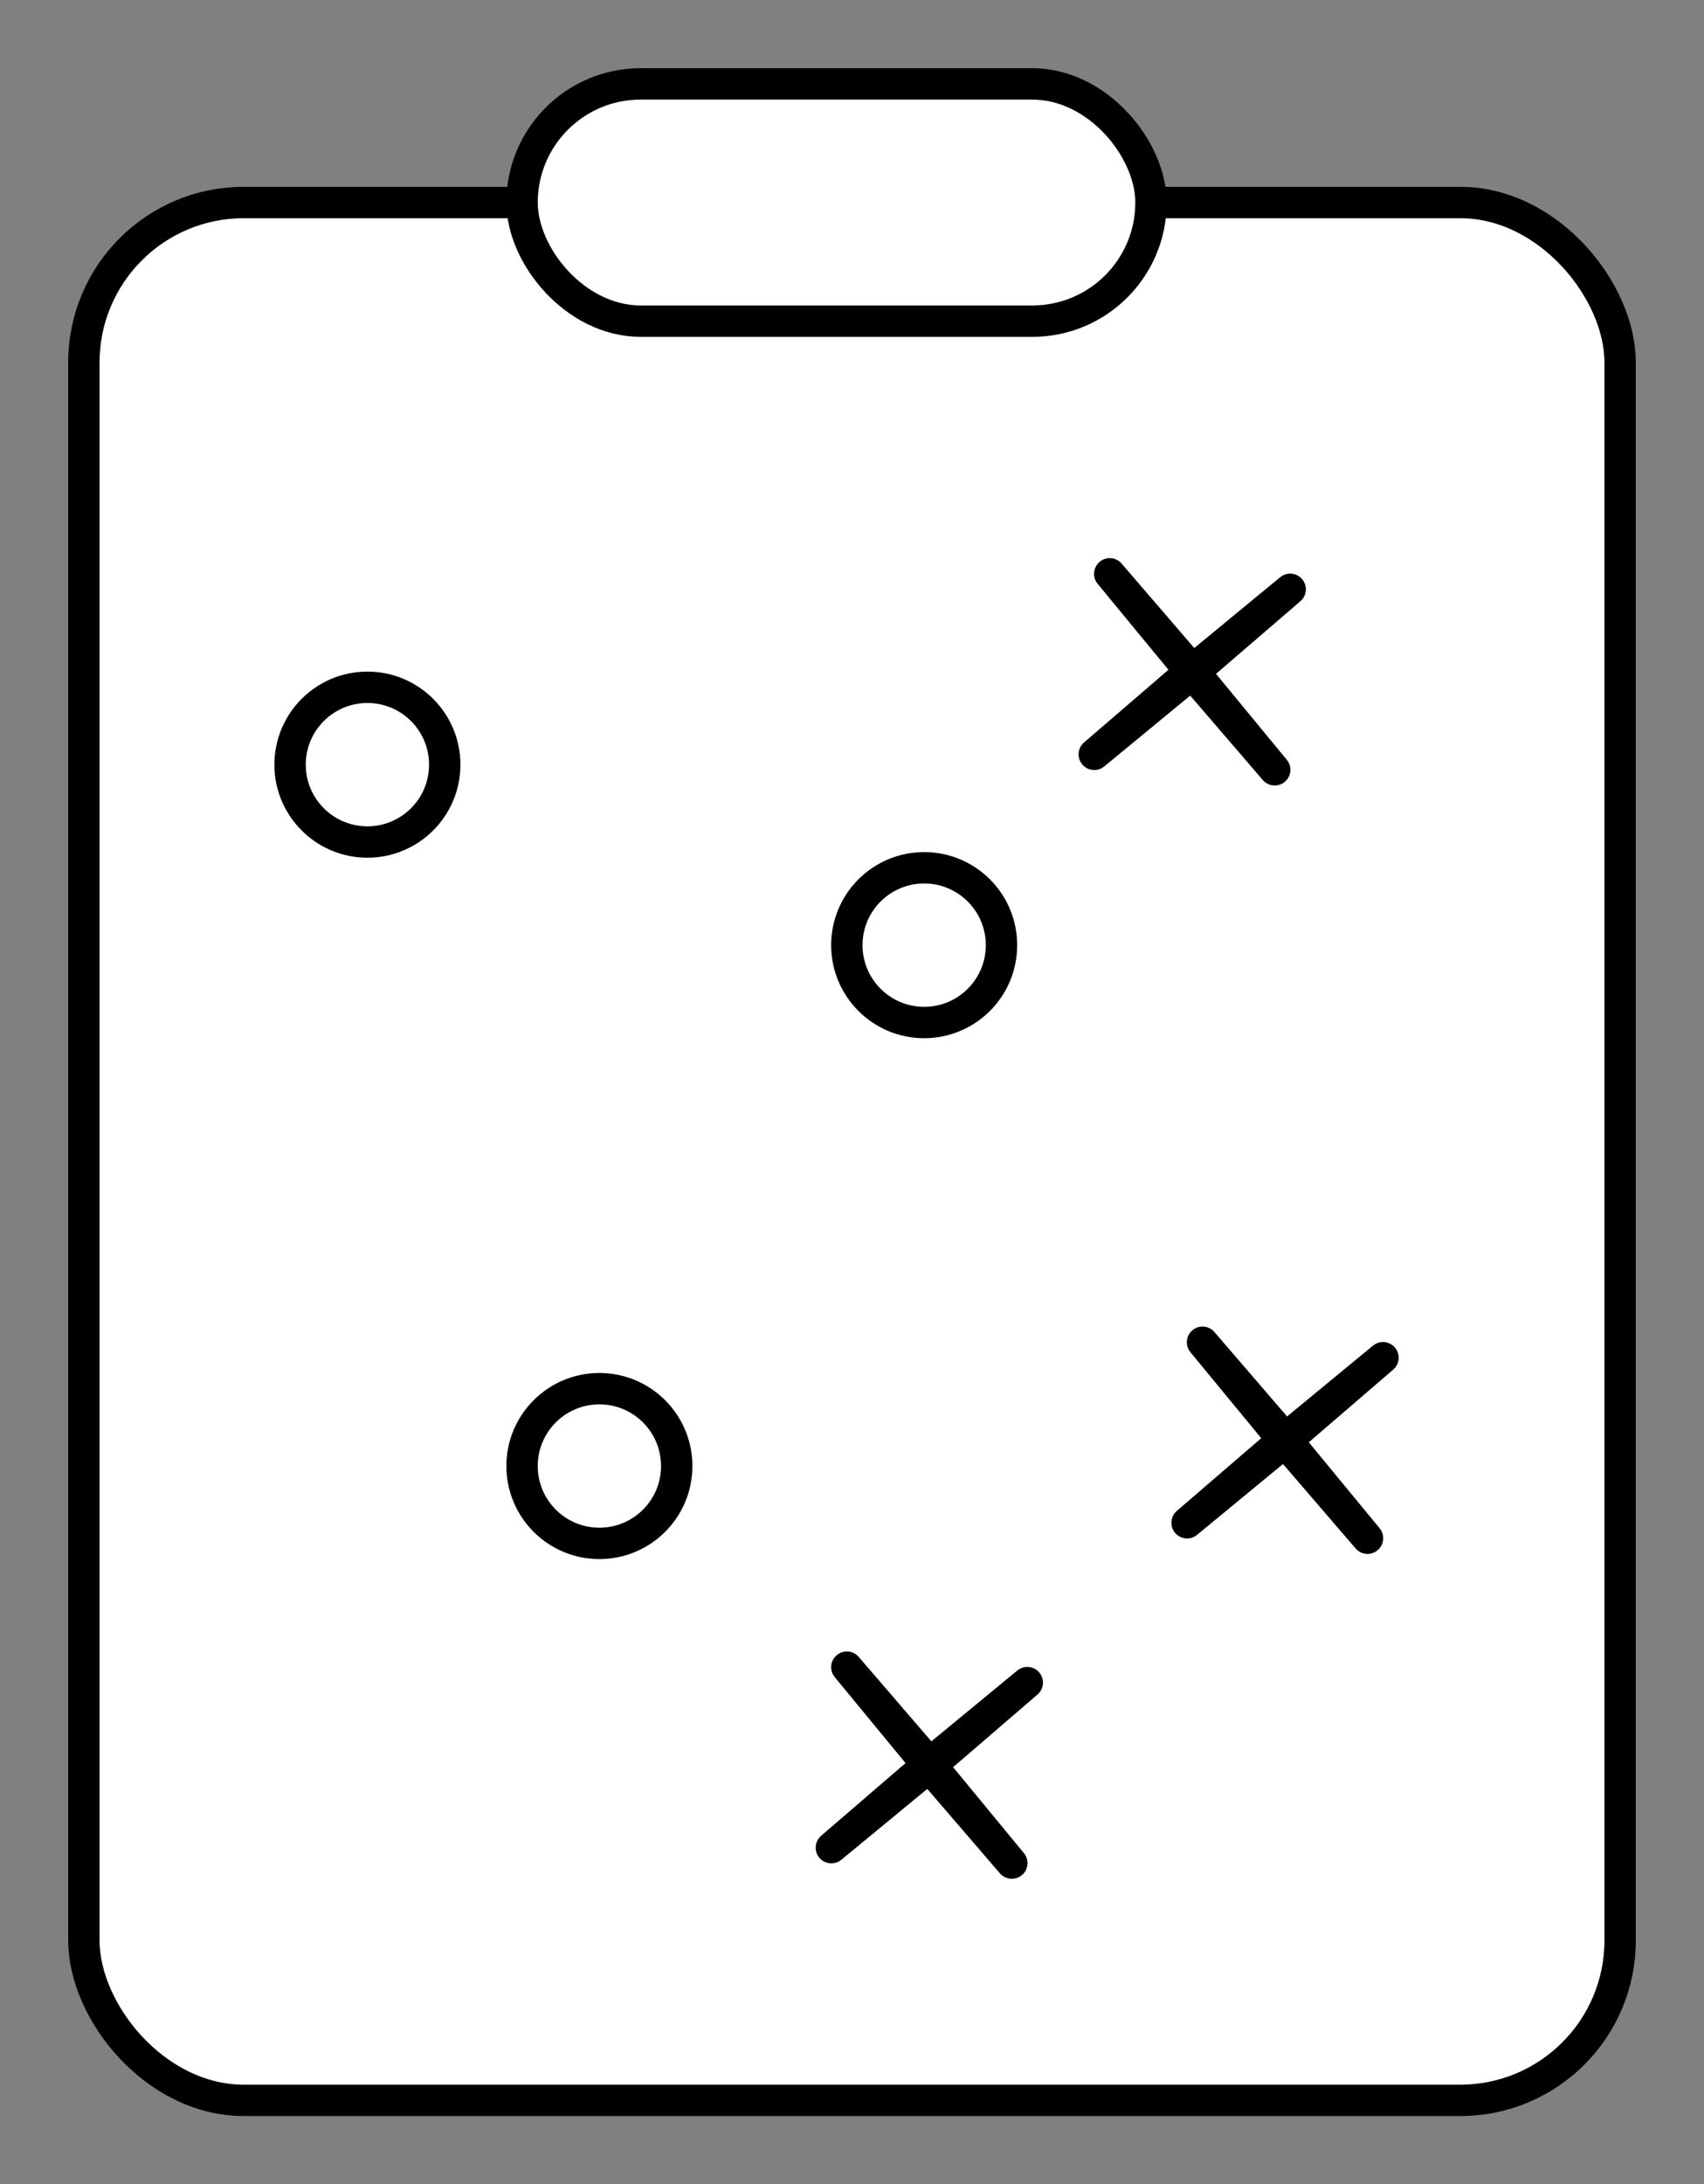 <?xml version="1.0" encoding="UTF-8" standalone="no"?>
<!-- Created with Inkscape (http://www.inkscape.org/) -->

<svg
   xmlns:dc="http://purl.org/dc/elements/1.1/"
   xmlns:cc="http://creativecommons.org/ns#"
   xmlns:rdf="http://www.w3.org/1999/02/22-rdf-syntax-ns#"
   xmlns:svg="http://www.w3.org/2000/svg"
   xmlns="http://www.w3.org/2000/svg"
   xmlns:sodipodi="http://sodipodi.sourceforge.net/DTD/sodipodi-0.dtd"
   xmlns:inkscape="http://www.inkscape.org/namespaces/inkscape"
   width="124.937mm"
   height="160.089mm"
   viewBox="0 0 124.937 160.089"
   version="1.1"
   id="svg3508"
   inkscape:version="0.92.4 (5da689c313, 2019-01-14)"
   sodipodi:docname="tactique.svg">
  <rect x="0" y="0" width="124.937" height="160.089" fill="#808080" stroke="none"/>
  <defs
     id="defs3502" />
  <sodipodi:namedview
     id="base"
     pagecolor="#ffffff"
     bordercolor="#666666"
     borderopacity="1.0"
     inkscape:pageopacity="0.0"
     inkscape:pageshadow="2"
     inkscape:zoom="0.7"
     inkscape:cx="-171.59192"
     inkscape:cy="393.09506"
     inkscape:document-units="mm"
     inkscape:current-layer="layer1"
     showgrid="false"
     fit-margin-top="5"
     fit-margin-left="5"
     fit-margin-bottom="5"
     fit-margin-right="5"
     inkscape:window-width="2400"
     inkscape:window-height="1284"
     inkscape:window-x="-9"
     inkscape:window-y="-9"
     inkscape:window-maximized="1" />
  <g
     inkscape:label="Calque 1"
     inkscape:groupmode="layer"
     id="layer1"
     transform="translate(-44.877,-64.442)">
    <rect
       style="opacity:1;fill:#ffffff;fill-opacity:1;stroke:#000000;stroke-width:2.3;stroke-linecap:round;stroke-linejoin:round;stroke-miterlimit:4;stroke-dasharray:none;stroke-dashoffset:0;stroke-opacity:1;paint-order:fill markers stroke"
       id="rect4053"
       width="112.637"
       height="139.095"
       x="51.027"
       y="79.286"
       ry="11.717" />
    <rect
       style="opacity:1;fill:#ffffff;fill-opacity:1;stroke:#000000;stroke-width:2.3;stroke-linecap:round;stroke-linejoin:round;stroke-miterlimit:4;stroke-dasharray:none;stroke-dashoffset:0;stroke-opacity:1;paint-order:fill markers stroke"
       id="rect4055"
       width="46.113"
       height="17.387"
       x="83.155"
       y="70.592"
       ry="8.693" />
    <circle
       style="opacity:1;fill:#ffffff;fill-opacity:1;stroke:#000000;stroke-width:2.3;stroke-linecap:round;stroke-linejoin:round;stroke-miterlimit:4;stroke-dasharray:none;stroke-dashoffset:0;stroke-opacity:1;paint-order:fill markers stroke"
       id="path4057"
       cx="71.815"
       cy="120.485"
       r="5.67" />
    <circle
       style="opacity:1;fill:#ffffff;fill-opacity:1;stroke:#000000;stroke-width:2.3;stroke-linecap:round;stroke-linejoin:round;stroke-miterlimit:4;stroke-dasharray:none;stroke-dashoffset:0;stroke-opacity:1;paint-order:fill markers stroke"
       id="path4057-6"
       cx="88.824"
       cy="171.89"
       r="5.67" />
    <circle
       style="opacity:1;fill:#ffffff;fill-opacity:1;stroke:#000000;stroke-width:2.3;stroke-linecap:round;stroke-linejoin:round;stroke-miterlimit:4;stroke-dasharray:none;stroke-dashoffset:0;stroke-opacity:1;paint-order:fill markers stroke"
       id="path4057-6-1"
       cx="112.637"
       cy="133.714"
       r="5.67" />
    <path
       sodipodi:type="star"
       style="opacity:1;fill:#ffffff;fill-opacity:1;stroke:#000000;stroke-width:2.3;stroke-linecap:round;stroke-linejoin:round;stroke-miterlimit:4;stroke-dasharray:none;stroke-dashoffset:0;stroke-opacity:1;paint-order:fill markers stroke"
       id="path4089"
       sodipodi:sides="4"
       sodipodi:cx="132.29169"
       sodipodi:cy="113.68155"
       sodipodi:r1="9.3887339"
       sodipodi:r2="0.13991842"
       sodipodi:arg1="0.87090346"
       sodipodi:arg2="1.6563016"
       inkscape:flatsided="false"
       inkscape:rounded="2.42861e-17"
       inkscape:randomized="0"
       d="m 138.339,120.863 -6.06,-7.042 -7.17,5.908 7.042,-6.06 -5.908,-7.17 6.06,7.042 7.17,-5.908 -7.042,6.06 z"
       inkscape:transform-center-x="-2.8095238e-06" />
    <path
       sodipodi:type="star"
       style="opacity:1;fill:#ffffff;fill-opacity:1;stroke:#000000;stroke-width:2.3;stroke-linecap:round;stroke-linejoin:round;stroke-miterlimit:4;stroke-dasharray:none;stroke-dashoffset:0;stroke-opacity:1;paint-order:fill markers stroke"
       id="path4089-8"
       sodipodi:sides="4"
       sodipodi:cx="139.09525"
       sodipodi:cy="170"
       sodipodi:r1="9.3887339"
       sodipodi:r2="0.13991842"
       sodipodi:arg1="0.87090346"
       sodipodi:arg2="1.6563016"
       inkscape:flatsided="false"
       inkscape:rounded="2.42861e-17"
       inkscape:randomized="0"
       d="m 145.143,177.182 -6.06,-7.042 -7.17,5.908 7.042,-6.06 -5.908,-7.17 6.06,7.042 7.17,-5.908 -7.042,6.06 z"
       inkscape:transform-center-x="-2.8095238e-06" />
    <path
       sodipodi:type="star"
       style="opacity:1;fill:#ffffff;fill-opacity:1;stroke:#000000;stroke-width:2.3;stroke-linecap:round;stroke-linejoin:round;stroke-miterlimit:4;stroke-dasharray:none;stroke-dashoffset:0;stroke-opacity:1;paint-order:fill markers stroke"
       id="path4089-8-5"
       sodipodi:sides="4"
       sodipodi:cx="113.01489"
       sodipodi:cy="193.8125"
       sodipodi:r1="9.3887339"
       sodipodi:r2="0.13991842"
       sodipodi:arg1="0.87090346"
       sodipodi:arg2="1.6563016"
       inkscape:flatsided="false"
       inkscape:rounded="2.42861e-17"
       inkscape:randomized="0"
       d="m 119.063,200.994 -6.06,-7.042 -7.17,5.908 7.042,-6.06 -5.908,-7.17 6.06,7.042 7.17,-5.908 -7.042,6.06 z"
       inkscape:transform-center-x="-2.8095238e-06" />
  </g>
</svg>
